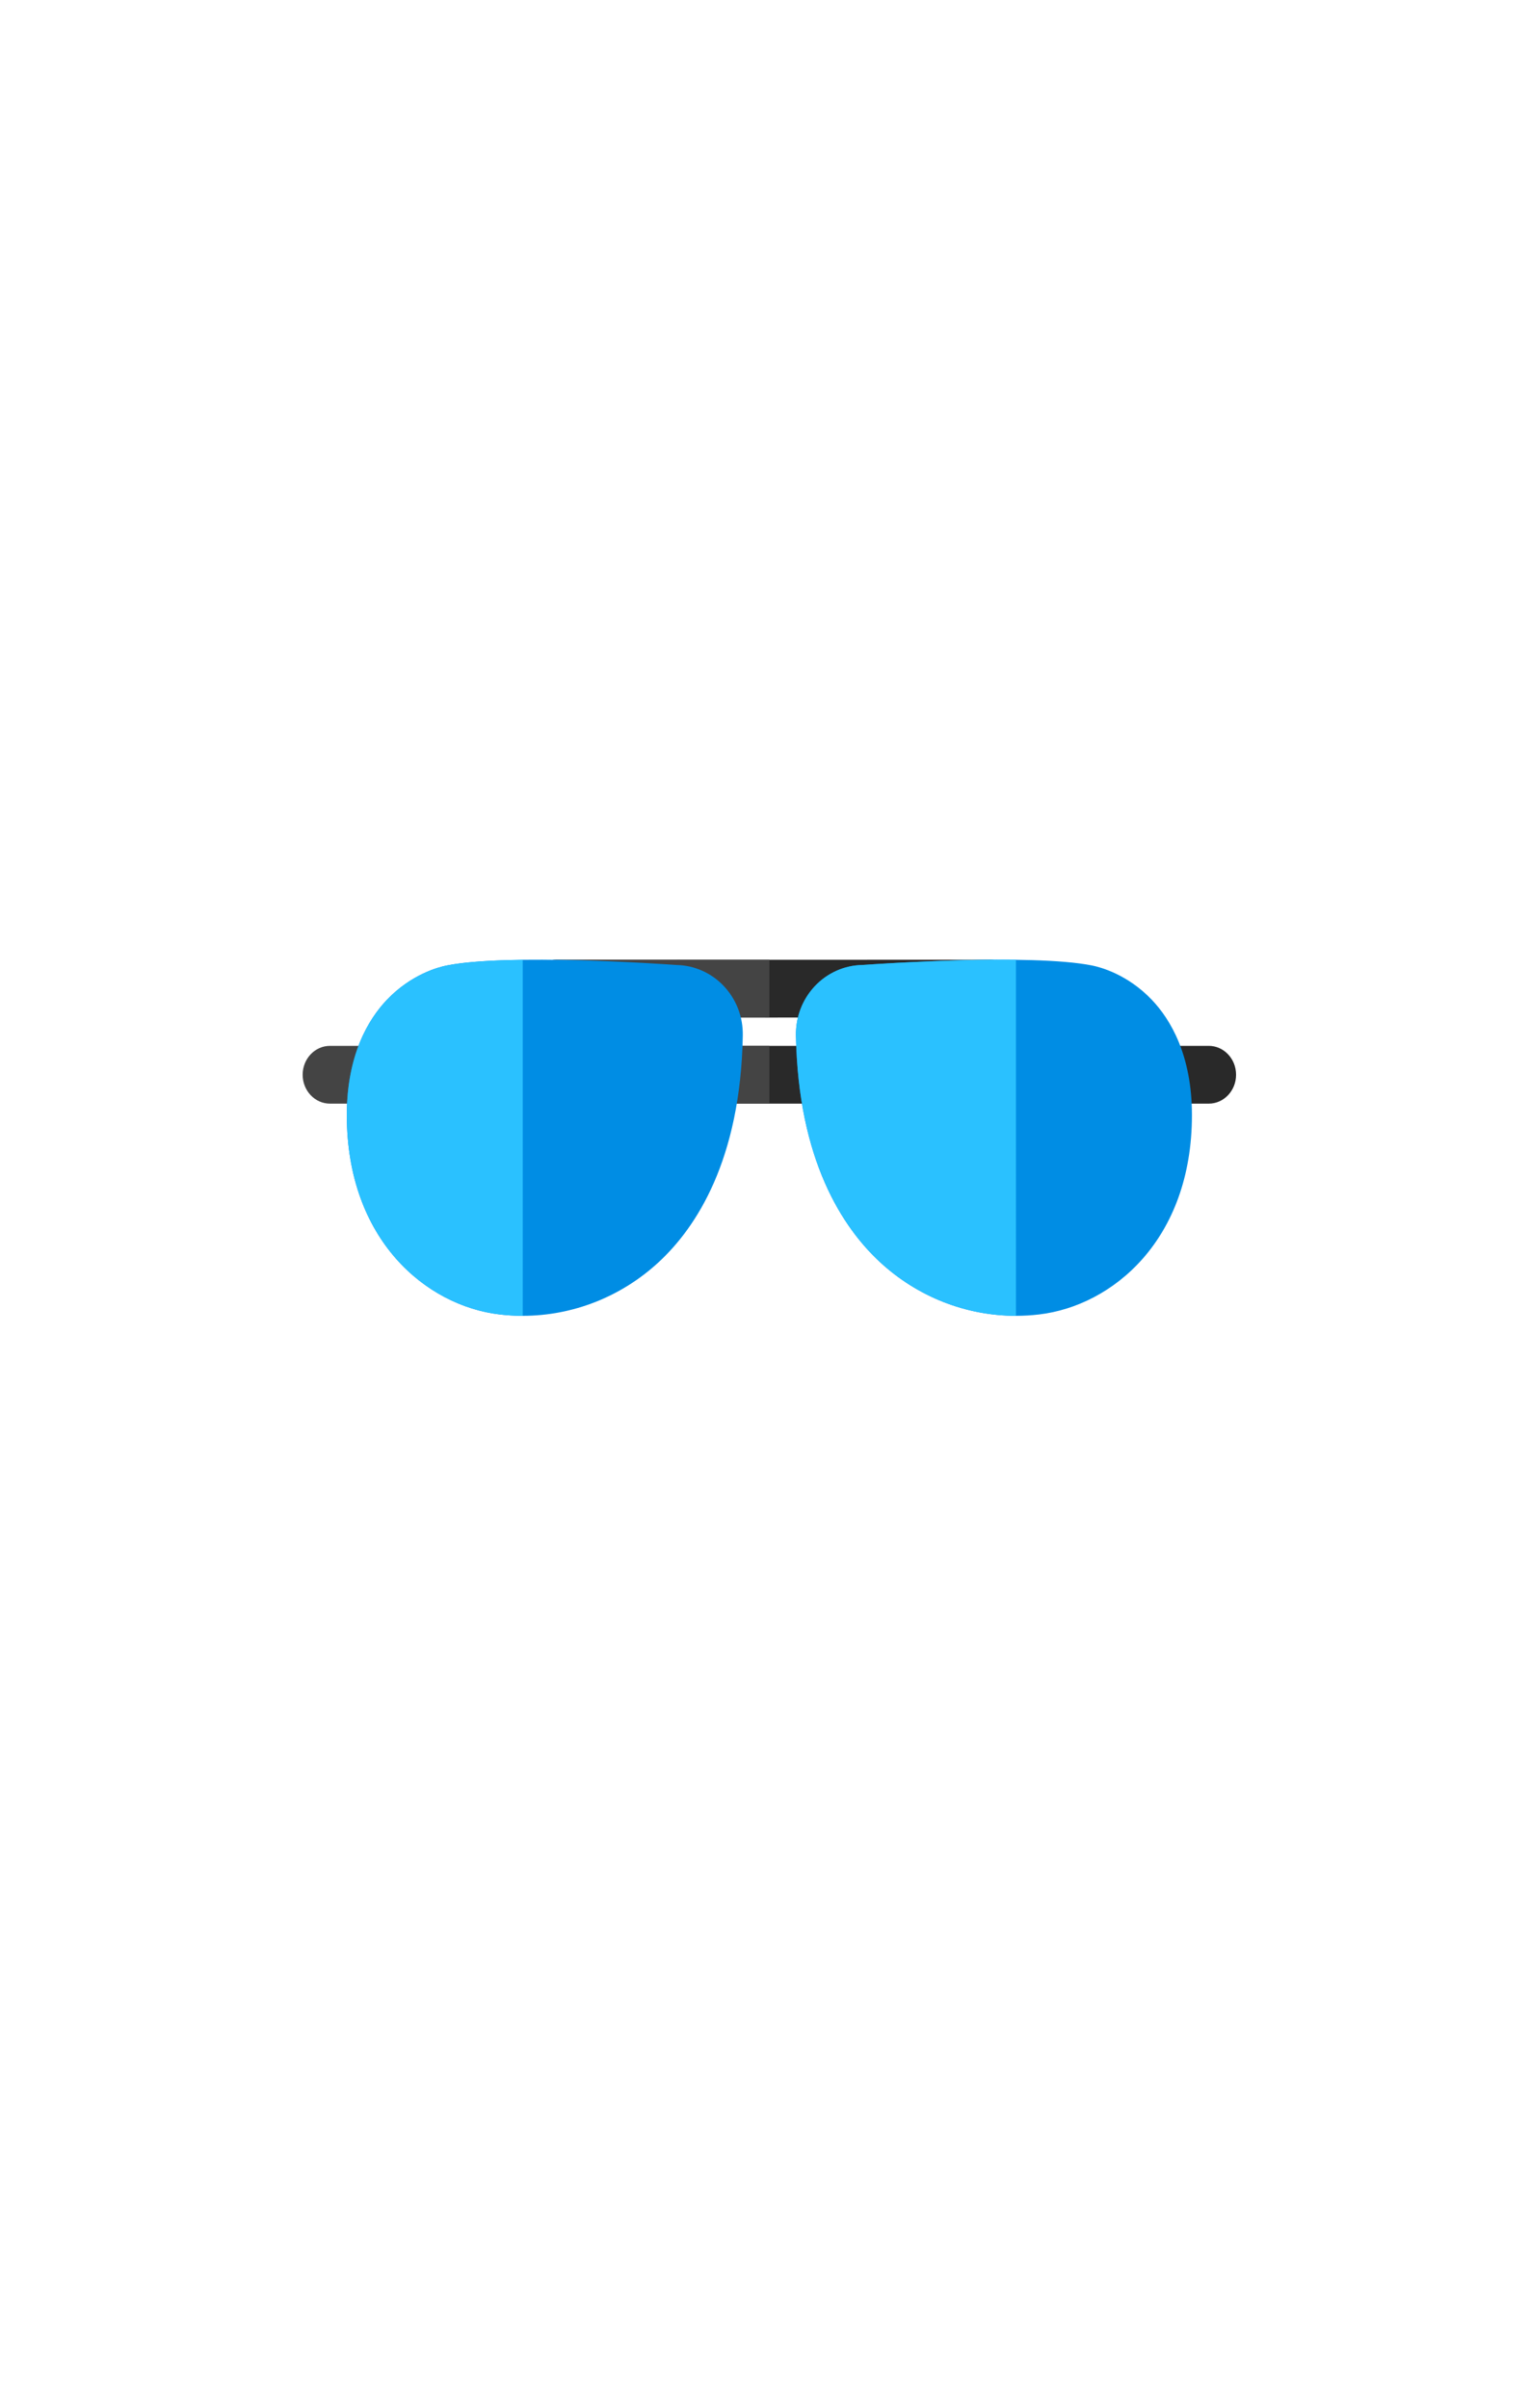 <svg xmlns="http://www.w3.org/2000/svg" width="899" height="1416"><path d="M710.69 649.032h-21.018c-8.88 0-16.079-7.607-16.079-16.991s7.2-16.992 16.08-16.992h21.017c8.88 0 16.079 7.608 16.079 16.992s-7.2 16.991-16.079 16.991z" fill="#292929"/><path d="M215.048 649.032H194.03c-8.88 0-16.079-7.607-16.079-16.991s7.2-16.992 16.079-16.992h21.018c8.88 0 16.078 7.608 16.078 16.992s-7.197 16.991-16.078 16.991z" fill="#444"/><path d="M326.956 598.438c-8.878 0-16.076-7.605-16.078-16.988-.003-9.383 7.195-16.992 16.075-16.994l255.462-.055h.003c8.879 0 16.076 7.606 16.079 16.988.002 9.384-7.196 16.993-16.076 16.995l-255.462.054h-.003z" fill="#292929"/><path d="M326.956 564.401h.003l125.401.027v33.983l-125.407-.027c-8.88 0-16.078-7.61-16.075-16.995.002-9.382 7.2-16.988 16.078-16.988z" fill="#444"/><path d="M483.715 649.032h-62.71c-8.88 0-16.08-7.607-16.08-16.991s7.2-16.992 16.08-16.992h62.71c8.88 0 16.08 7.608 16.08 16.992s-7.2 16.991-16.08 16.991z" fill="#292929"/><path d="M421.004 615.05h31.356v33.982h-31.356c-8.88 0-16.078-7.607-16.078-16.991s7.199-16.992 16.078-16.992z" fill="#444"/><path d="M397.761 567.495c-8.372-.6-99.262-6.86-135.13.289-4.638.923-20.893 5.122-35.287 20.336-10.693 11.3-23.435 32.211-23.435 67.655 0 73.291 46.61 112.153 89.919 117.245 4.515.53 9.03.793 13.527.793 29.388-.002 57.98-11.19 80.063-31.683 21.774-20.202 48.004-59.698 49.316-133.127.194-10.822-3.7-21.088-10.965-28.91-7.294-7.858-17.472-12.427-28.008-12.598zm279.615 20.625c-14.394-15.214-30.649-19.413-35.287-20.336-35.87-7.148-126.76-.887-135.13-.29-10.535.172-20.713 4.743-28.007 12.597-7.264 7.823-11.159 18.09-10.965 28.91 1.312 73.43 27.542 112.925 49.316 133.128 22.085 20.494 50.673 31.682 80.063 31.682 4.495 0 9.014-.261 13.527-.792 43.307-5.092 89.92-43.954 89.92-117.245-.002-35.444-12.744-56.355-23.437-67.654z" fill="#008de4"/><path d="M307.355 564.439c-17.445.216-33.689 1.145-44.724 3.344-4.638.923-20.893 5.122-35.287 20.336-10.693 11.3-23.435 32.211-23.435 67.655 0 73.291 46.61 112.153 89.919 117.245 4.515.53 9.03.792 13.527.792V564.44zm199.604 3.056c-10.535.17-20.713 4.742-28.007 12.596-7.264 7.823-11.159 18.09-10.965 28.91 1.312 73.43 27.542 112.925 49.316 133.128 22.085 20.494 50.673 31.682 80.063 31.682V564.44c-39.262-.487-84.611 2.64-90.407 3.055z" fill="#2ac1ff"/></svg>